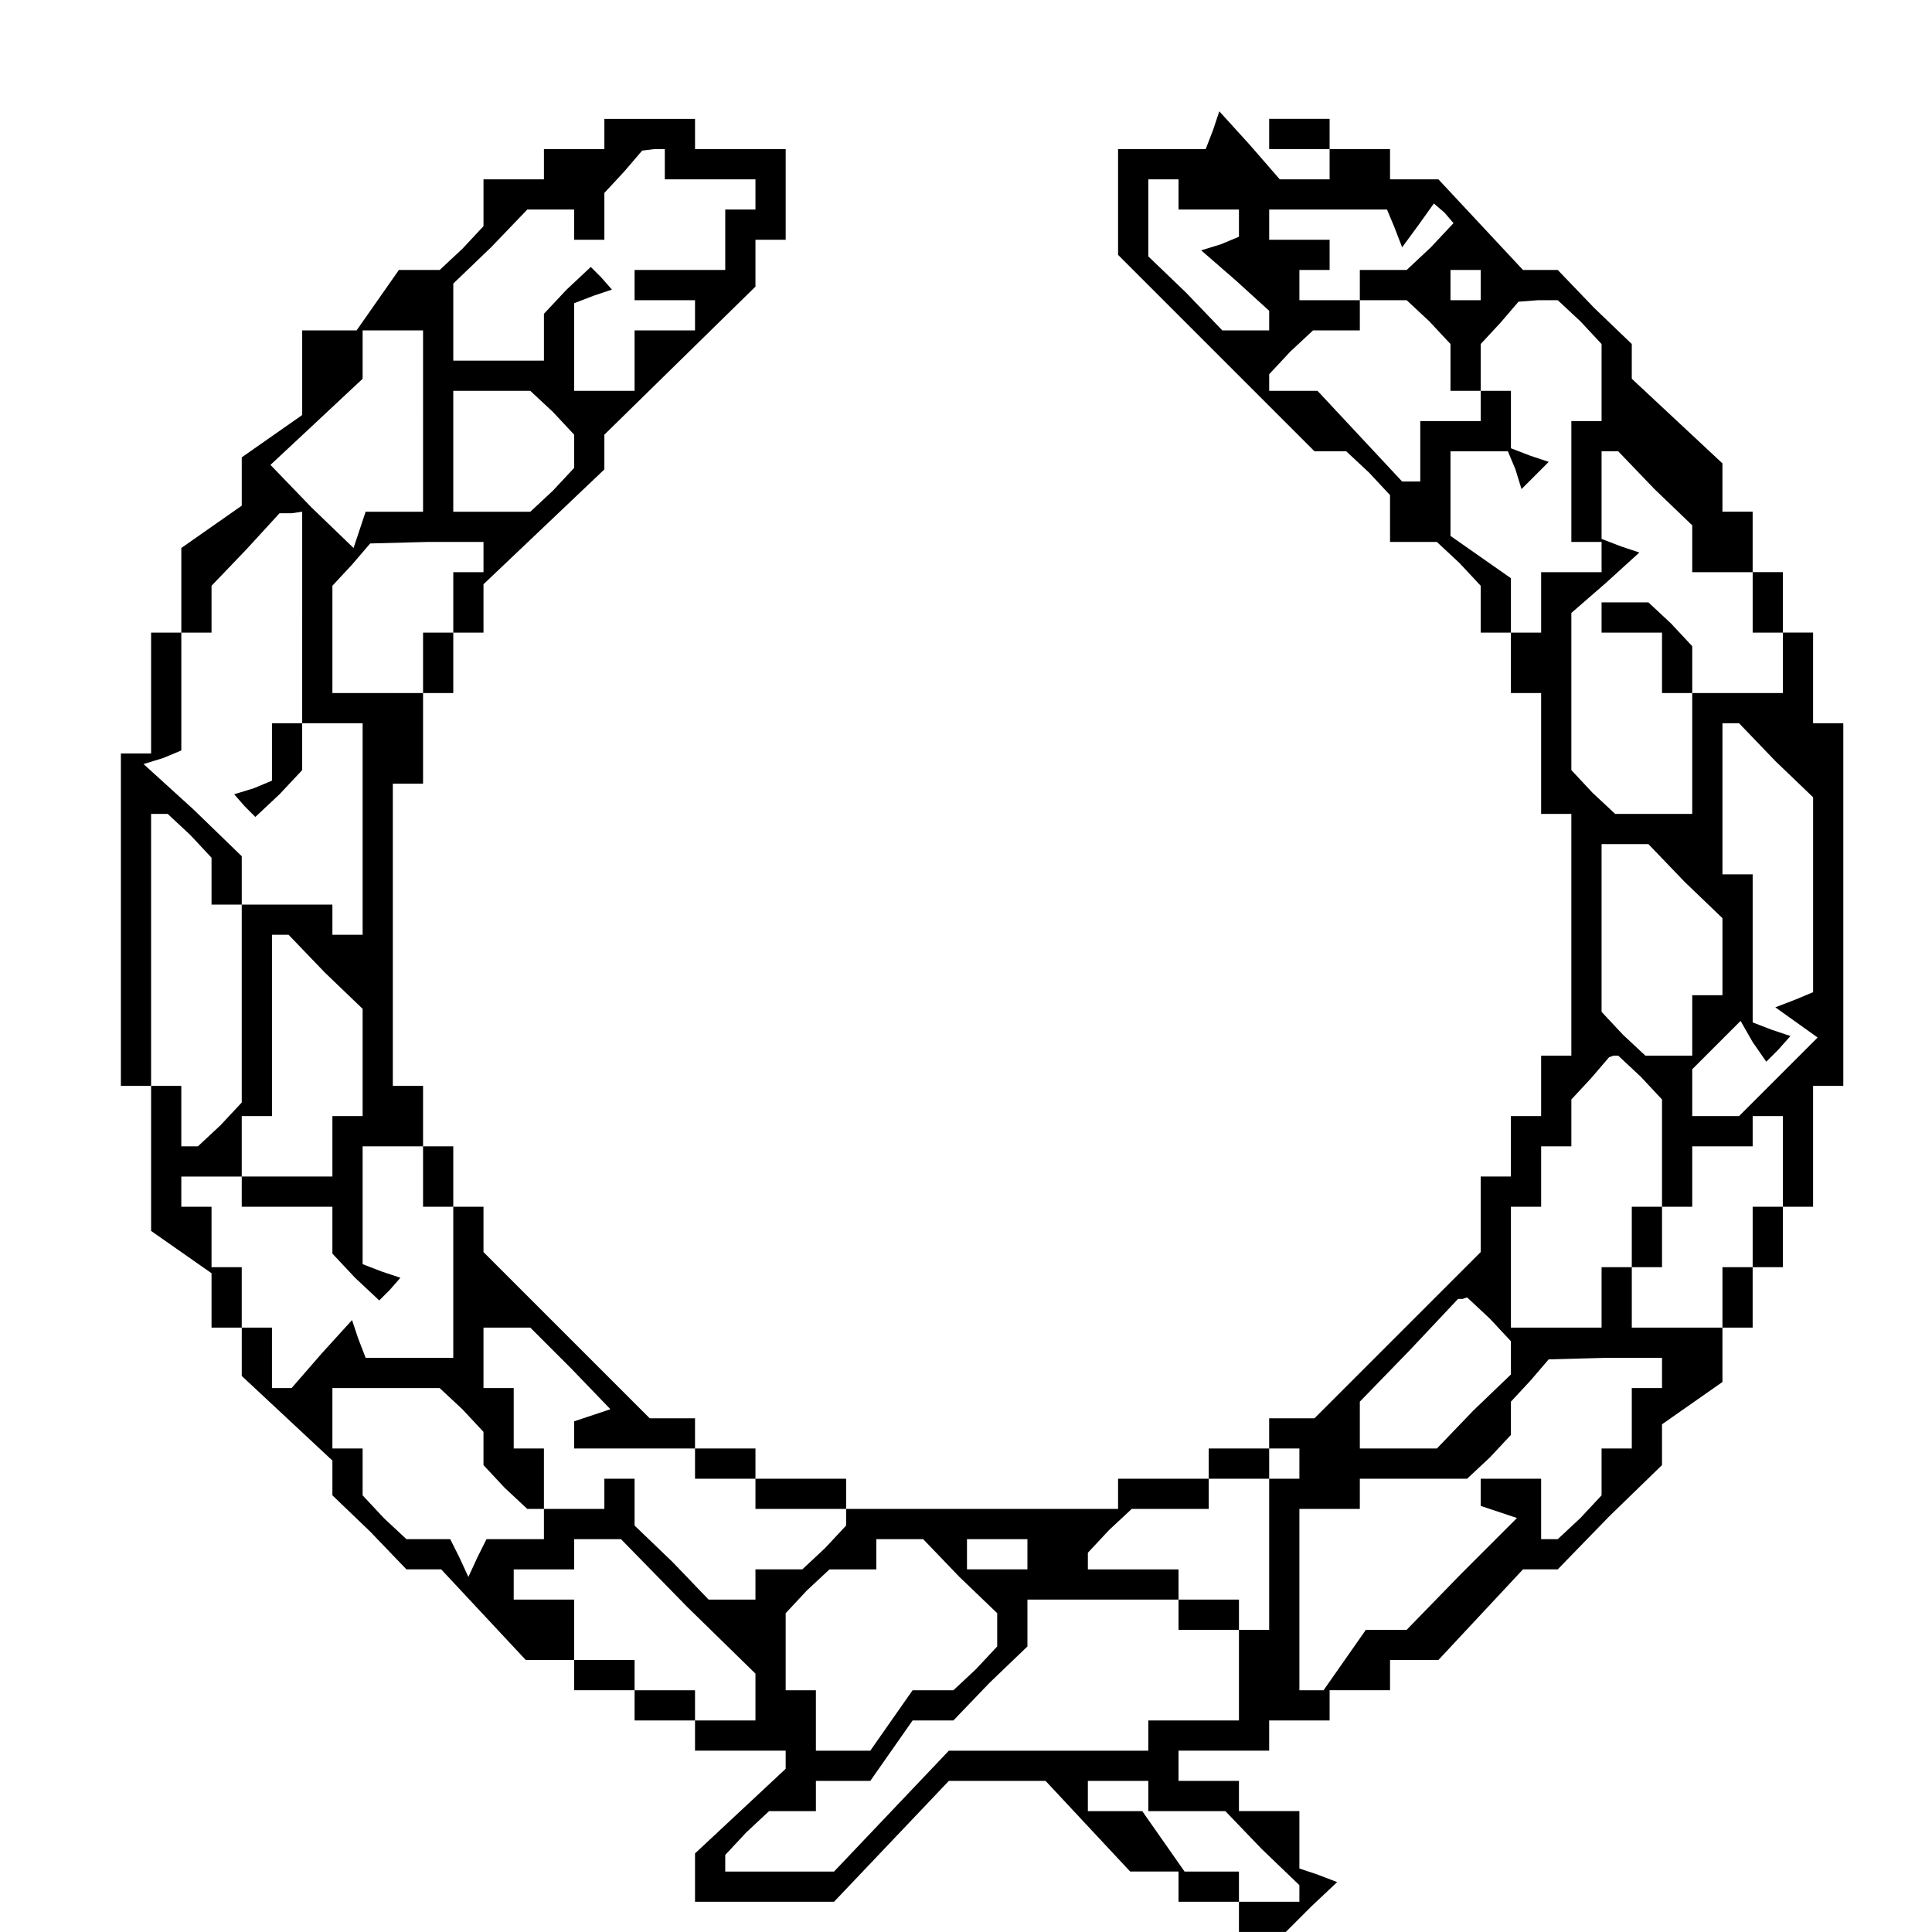 <?xml version="1.0" standalone="no"?>
<!DOCTYPE svg PUBLIC "-//W3C//DTD SVG 20010904//EN"
 "http://www.w3.org/TR/2001/REC-SVG-20010904/DTD/svg10.dtd">
<svg version="1.0" xmlns="http://www.w3.org/2000/svg"
 width="468pt" height="468pt" viewBox="0 0 468 468"
 preserveAspectRatio="xMidYMid meet">
<g transform="translate(0,468) scale(0.366,-0.366)"
fill="#000000" stroke="none">
<path d="M400 1190 l0 -10 -20 0 -20 0 0 -10 0 -10 -20 0 -20 0 0 -16 0 -15
-14 -15 -15 -14 -13 0 -14 0 -14 -20 -14 -20 -18 0 -18 0 0 -28 0 -28 -20 -14
-20 -14 0 -16 0 -16 -20 -14 -20 -14 0 -28 0 -28 -10 0 -10 0 0 -40 0 -40 -10
0 -10 0 0 -110 0 -110 10 0 10 0 0 -48 0 -48 20 -14 20 -14 0 -18 0 -18 10 0
10 0 0 -16 0 -16 30 -28 30 -28 0 -11 0 -12 25 -24 24 -25 12 0 11 0 28 -30
28 -30 16 0 16 0 0 -10 0 -10 20 0 20 0 0 -10 0 -10 20 0 20 0 0 -10 0 -10 30
0 30 0 0 -6 0 -6 -30 -28 -30 -28 0 -16 0 -16 46 0 46 0 38 40 38 40 32 0 32
0 28 -30 28 -30 16 0 16 0 0 -10 0 -10 20 0 20 0 0 -10 0 -10 16 0 15 0 17 17
17 16 -13 5 -12 4 0 19 0 19 -20 0 -20 0 0 10 0 10 -20 0 -20 0 0 10 0 10 30
0 30 0 0 10 0 10 20 0 20 0 0 10 0 10 20 0 20 0 0 10 0 10 16 0 16 0 28 30 28
30 11 0 12 0 34 35 35 34 0 13 0 14 20 14 20 14 0 18 0 18 10 0 10 0 0 20 0
20 10 0 10 0 0 20 0 20 10 0 10 0 0 40 0 40 10 0 10 0 0 120 0 120 -10 0 -10
0 0 30 0 30 -10 0 -10 0 0 20 0 20 -10 0 -10 0 0 20 0 20 -10 0 -10 0 0 16 0
16 -30 28 -30 28 0 11 0 12 -25 24 -24 25 -12 0 -11 0 -28 30 -28 30 -16 0
-16 0 0 10 0 10 -20 0 -20 0 0 10 0 10 -20 0 -20 0 0 -10 0 -10 20 0 20 0 0
-10 0 -10 -16 0 -17 0 -20 23 -20 22 -4 -12 -5 -13 -29 0 -29 0 0 -35 0 -35
65 -65 65 -65 11 0 10 0 15 -14 14 -15 0 -15 0 -16 16 0 15 0 15 -14 14 -15 0
-15 0 -16 10 0 10 0 0 -20 0 -20 10 0 10 0 0 -40 0 -40 10 0 10 0 0 -80 0 -80
-10 0 -10 0 0 -20 0 -20 -10 0 -10 0 0 -20 0 -20 -10 0 -10 0 0 -25 0 -25 -55
-55 -55 -55 -15 0 -15 0 0 -10 0 -10 -20 0 -20 0 0 -10 0 -10 -30 0 -30 0 0
-10 0 -10 -90 0 -90 0 0 10 0 10 -30 0 -30 0 0 10 0 10 -20 0 -20 0 0 10 0 10
-15 0 -15 0 -55 55 -55 55 0 15 0 15 -10 0 -10 0 0 20 0 20 -10 0 -10 0 0 20
0 20 -10 0 -10 0 0 100 0 100 10 0 10 0 0 30 0 30 10 0 10 0 0 20 0 20 10 0
10 0 0 16 0 16 40 38 40 38 0 12 0 11 50 49 50 49 0 15 0 16 10 0 10 0 0 30 0
30 -30 0 -30 0 0 10 0 10 -30 0 -30 0 0 -10z m40 -20 l0 -10 30 0 30 0 0 -10
0 -10 -10 0 -10 0 0 -20 0 -20 -30 0 -30 0 0 -10 0 -10 20 0 20 0 0 -10 0 -10
-20 0 -20 0 0 -20 0 -20 -20 0 -20 0 0 29 0 29 13 5 12 4 -7 8 -7 7 -16 -15
-15 -16 0 -15 0 -16 -30 0 -30 0 0 25 0 26 25 24 24 25 16 0 15 0 0 -10 0 -10
10 0 10 0 0 15 0 16 13 14 12 14 8 1 7 0 0 -10z m340 -20 l0 -10 20 0 20 0 0
-9 0 -9 -12 -5 -13 -4 23 -20 22 -20 0 -7 0 -6 -15 0 -16 0 -24 25 -25 24 0
26 0 25 10 0 10 0 0 -10z m143 -22 l5 -13 11 15 10 14 7 -6 6 -7 -15 -16 -16
-15 -15 0 -16 0 0 -10 0 -10 -20 0 -20 0 0 10 0 10 10 0 10 0 0 10 0 10 -20 0
-20 0 0 10 0 10 39 0 39 0 5 -12z m57 -38 l0 -10 -10 0 -10 0 0 10 0 10 10 0
10 0 0 -10z m-34 -24 l14 -15 0 -15 0 -16 10 0 10 0 0 -10 0 -10 -20 0 -20 0
0 -20 0 -20 -6 0 -6 0 -28 30 -28 30 -16 0 -16 0 0 6 0 5 14 15 15 14 15 0 16
0 0 10 0 10 16 0 15 0 15 -14z m100 0 l14 -15 0 -25 0 -26 -10 0 -10 0 0 -40
0 -40 10 0 10 0 0 -10 0 -10 -20 0 -20 0 0 -20 0 -20 -10 0 -10 0 0 18 0 18
-20 14 -20 14 0 28 0 28 19 0 19 0 5 -12 4 -13 9 9 9 9 -12 4 -13 5 0 19 0 19
-10 0 -10 0 0 15 0 16 13 14 12 14 13 1 13 0 15 -14z m-766 -66 l0 -60 -19 0
-19 0 -4 -12 -4 -12 -28 27 -27 28 30 28 31 29 0 16 0 16 20 0 20 0 0 -60z
m86 6 l14 -15 0 -11 0 -11 -14 -15 -15 -14 -25 0 -26 0 0 40 0 40 26 0 25 0
15 -14z m729 -51 l25 -24 0 -16 0 -15 20 0 20 0 0 -20 0 -20 10 0 10 0 0 -20
0 -20 -30 0 -30 0 0 16 0 15 -14 15 -15 14 -15 0 -16 0 0 -10 0 -10 20 0 20 0
0 -20 0 -20 10 0 10 0 0 -40 0 -40 -26 0 -25 0 -15 14 -14 15 0 52 0 52 23 20
22 20 -12 4 -13 5 0 29 0 29 5 0 6 0 24 -25z m-895 -85 l0 -70 -10 0 -10 0 0
-19 0 -19 -12 -5 -13 -4 7 -8 7 -7 16 15 15 16 0 15 0 16 20 0 20 0 0 -70 0
-70 -10 0 -10 0 0 10 0 10 -30 0 -30 0 0 16 0 16 -32 31 -33 30 13 4 12 5 0
39 0 39 10 0 10 0 0 15 0 16 23 24 22 24 8 0 7 1 0 -70z m120 40 l0 -10 -10 0
-10 0 0 -20 0 -20 -10 0 -10 0 0 -20 0 -20 -30 0 -30 0 0 35 0 36 13 14 12 14
38 1 37 0 0 -10z m855 -135 l25 -24 0 -65 0 -64 -12 -5 -13 -5 14 -10 14 -10
-26 -26 -26 -26 -16 0 -15 0 0 16 0 15 16 16 16 16 8 -14 9 -13 8 8 8 9 -12 4
-13 5 0 49 0 49 -10 0 -10 0 0 50 0 50 5 0 6 0 24 -25z m-1049 -49 l14 -15 0
-15 0 -16 10 0 10 0 0 -66 0 -65 -14 -15 -15 -14 -5 0 -6 0 0 20 0 20 -10 0
-10 0 0 90 0 90 6 0 5 0 15 -14z m989 -31 l25 -24 0 -26 0 -25 -10 0 -10 0 0
-20 0 -20 -16 0 -15 0 -15 14 -14 15 0 55 0 56 15 0 16 0 24 -25z m-900 -60
l25 -24 0 -36 0 -35 -10 0 -10 0 0 -20 0 -20 -30 0 -30 0 0 20 0 20 10 0 10 0
0 60 0 60 5 0 6 0 24 -25z m871 -69 l14 -15 0 -35 0 -36 -10 0 -10 0 0 -20 0
-20 -10 0 -10 0 0 -20 0 -20 -30 0 -30 0 0 40 0 40 10 0 10 0 0 20 0 20 10 0
10 0 0 15 0 16 13 14 12 14 3 1 3 0 15 -14z m94 -56 l0 -30 -10 0 -10 0 0 -20
0 -20 -10 0 -10 0 0 -20 0 -20 -30 0 -30 0 0 20 0 20 10 0 10 0 0 20 0 20 10
0 10 0 0 20 0 20 20 0 20 0 0 10 0 10 10 0 10 0 0 -30z m-900 -10 l0 -20 10 0
10 0 0 -50 0 -50 -29 0 -29 0 -5 13 -4 12 -20 -22 -20 -23 -7 0 -6 0 0 20 0
20 -10 0 -10 0 0 20 0 20 -10 0 -10 0 0 20 0 20 -10 0 -10 0 0 10 0 10 20 0
20 0 0 -10 0 -10 30 0 30 0 0 -16 0 -15 15 -16 16 -15 7 7 7 8 -12 4 -13 5 0
39 0 39 20 0 20 0 0 -20z m706 -94 l14 -15 0 -11 0 -11 -25 -24 -24 -25 -26 0
-25 0 0 15 0 16 33 34 32 34 3 0 3 1 15 -14z m-608 -33 l26 -27 -12 -4 -12 -4
0 -9 0 -9 40 0 40 0 0 -10 0 -10 20 0 20 0 0 -10 0 -10 30 0 30 0 0 -6 0 -5
-14 -15 -15 -14 -15 0 -16 0 0 -10 0 -10 -15 0 -16 0 -24 25 -25 24 0 16 0 15
-10 0 -10 0 0 -10 0 -10 -20 0 -20 0 0 -10 0 -10 -19 0 -19 0 -6 -12 -6 -13
-6 13 -6 12 -15 0 -14 0 -15 14 -14 15 0 15 0 16 -10 0 -10 0 0 20 0 20 36 0
35 0 15 -14 14 -15 0 -11 0 -11 14 -15 15 -14 5 0 6 0 0 20 0 20 -10 0 -10 0
0 20 0 20 -10 0 -10 0 0 20 0 20 15 0 16 0 27 -27z m722 -3 l0 -10 -10 0 -10
0 0 -20 0 -20 -10 0 -10 0 0 -16 0 -15 -14 -15 -15 -14 -5 0 -6 0 0 20 0 20
-20 0 -20 0 0 -9 0 -9 12 -4 12 -4 -37 -37 -36 -37 -13 0 -14 0 -14 -20 -14
-20 -8 0 -8 0 0 60 0 60 20 0 20 0 0 10 0 10 36 0 35 0 15 14 14 15 0 11 0 11
13 14 12 14 38 1 37 0 0 -10z m-240 -60 l0 -10 -10 0 -10 0 0 -50 0 -50 -10 0
-10 0 0 -30 0 -30 -30 0 -30 0 0 -10 0 -10 -66 0 -66 0 -38 -40 -38 -40 -36 0
-36 0 0 6 0 5 14 15 15 14 15 0 16 0 0 10 0 10 18 0 18 0 14 20 14 20 14 0 13
0 24 25 25 24 0 16 0 15 50 0 50 0 0 -10 0 -10 20 0 20 0 0 10 0 10 -20 0 -20
0 0 10 0 10 -30 0 -30 0 0 6 0 5 14 15 15 14 25 0 26 0 0 10 0 10 20 0 20 0 0
10 0 10 10 0 10 0 0 -10z m-405 -95 l45 -44 0 -16 0 -15 -20 0 -20 0 0 10 0
10 -20 0 -20 0 0 10 0 10 -20 0 -20 0 0 20 0 20 -20 0 -20 0 0 10 0 10 20 0
20 0 0 10 0 10 15 0 16 0 44 -45z m180 20 l25 -24 0 -11 0 -11 -14 -15 -15
-14 -13 0 -14 0 -14 -20 -14 -20 -18 0 -18 0 0 20 0 20 -10 0 -10 0 0 26 0 25
14 15 15 14 15 0 16 0 0 10 0 10 15 0 16 0 24 -25z m45 15 l0 -10 -20 0 -20 0
0 10 0 10 20 0 20 0 0 -10z m80 -160 l0 -10 25 0 26 0 24 -25 25 -24 0 -6 0
-5 -20 0 -20 0 0 10 0 10 -18 0 -18 0 -14 20 -14 20 -18 0 -18 0 0 10 0 10 20
0 20 0 0 -10z"/>
</g>
</svg>
